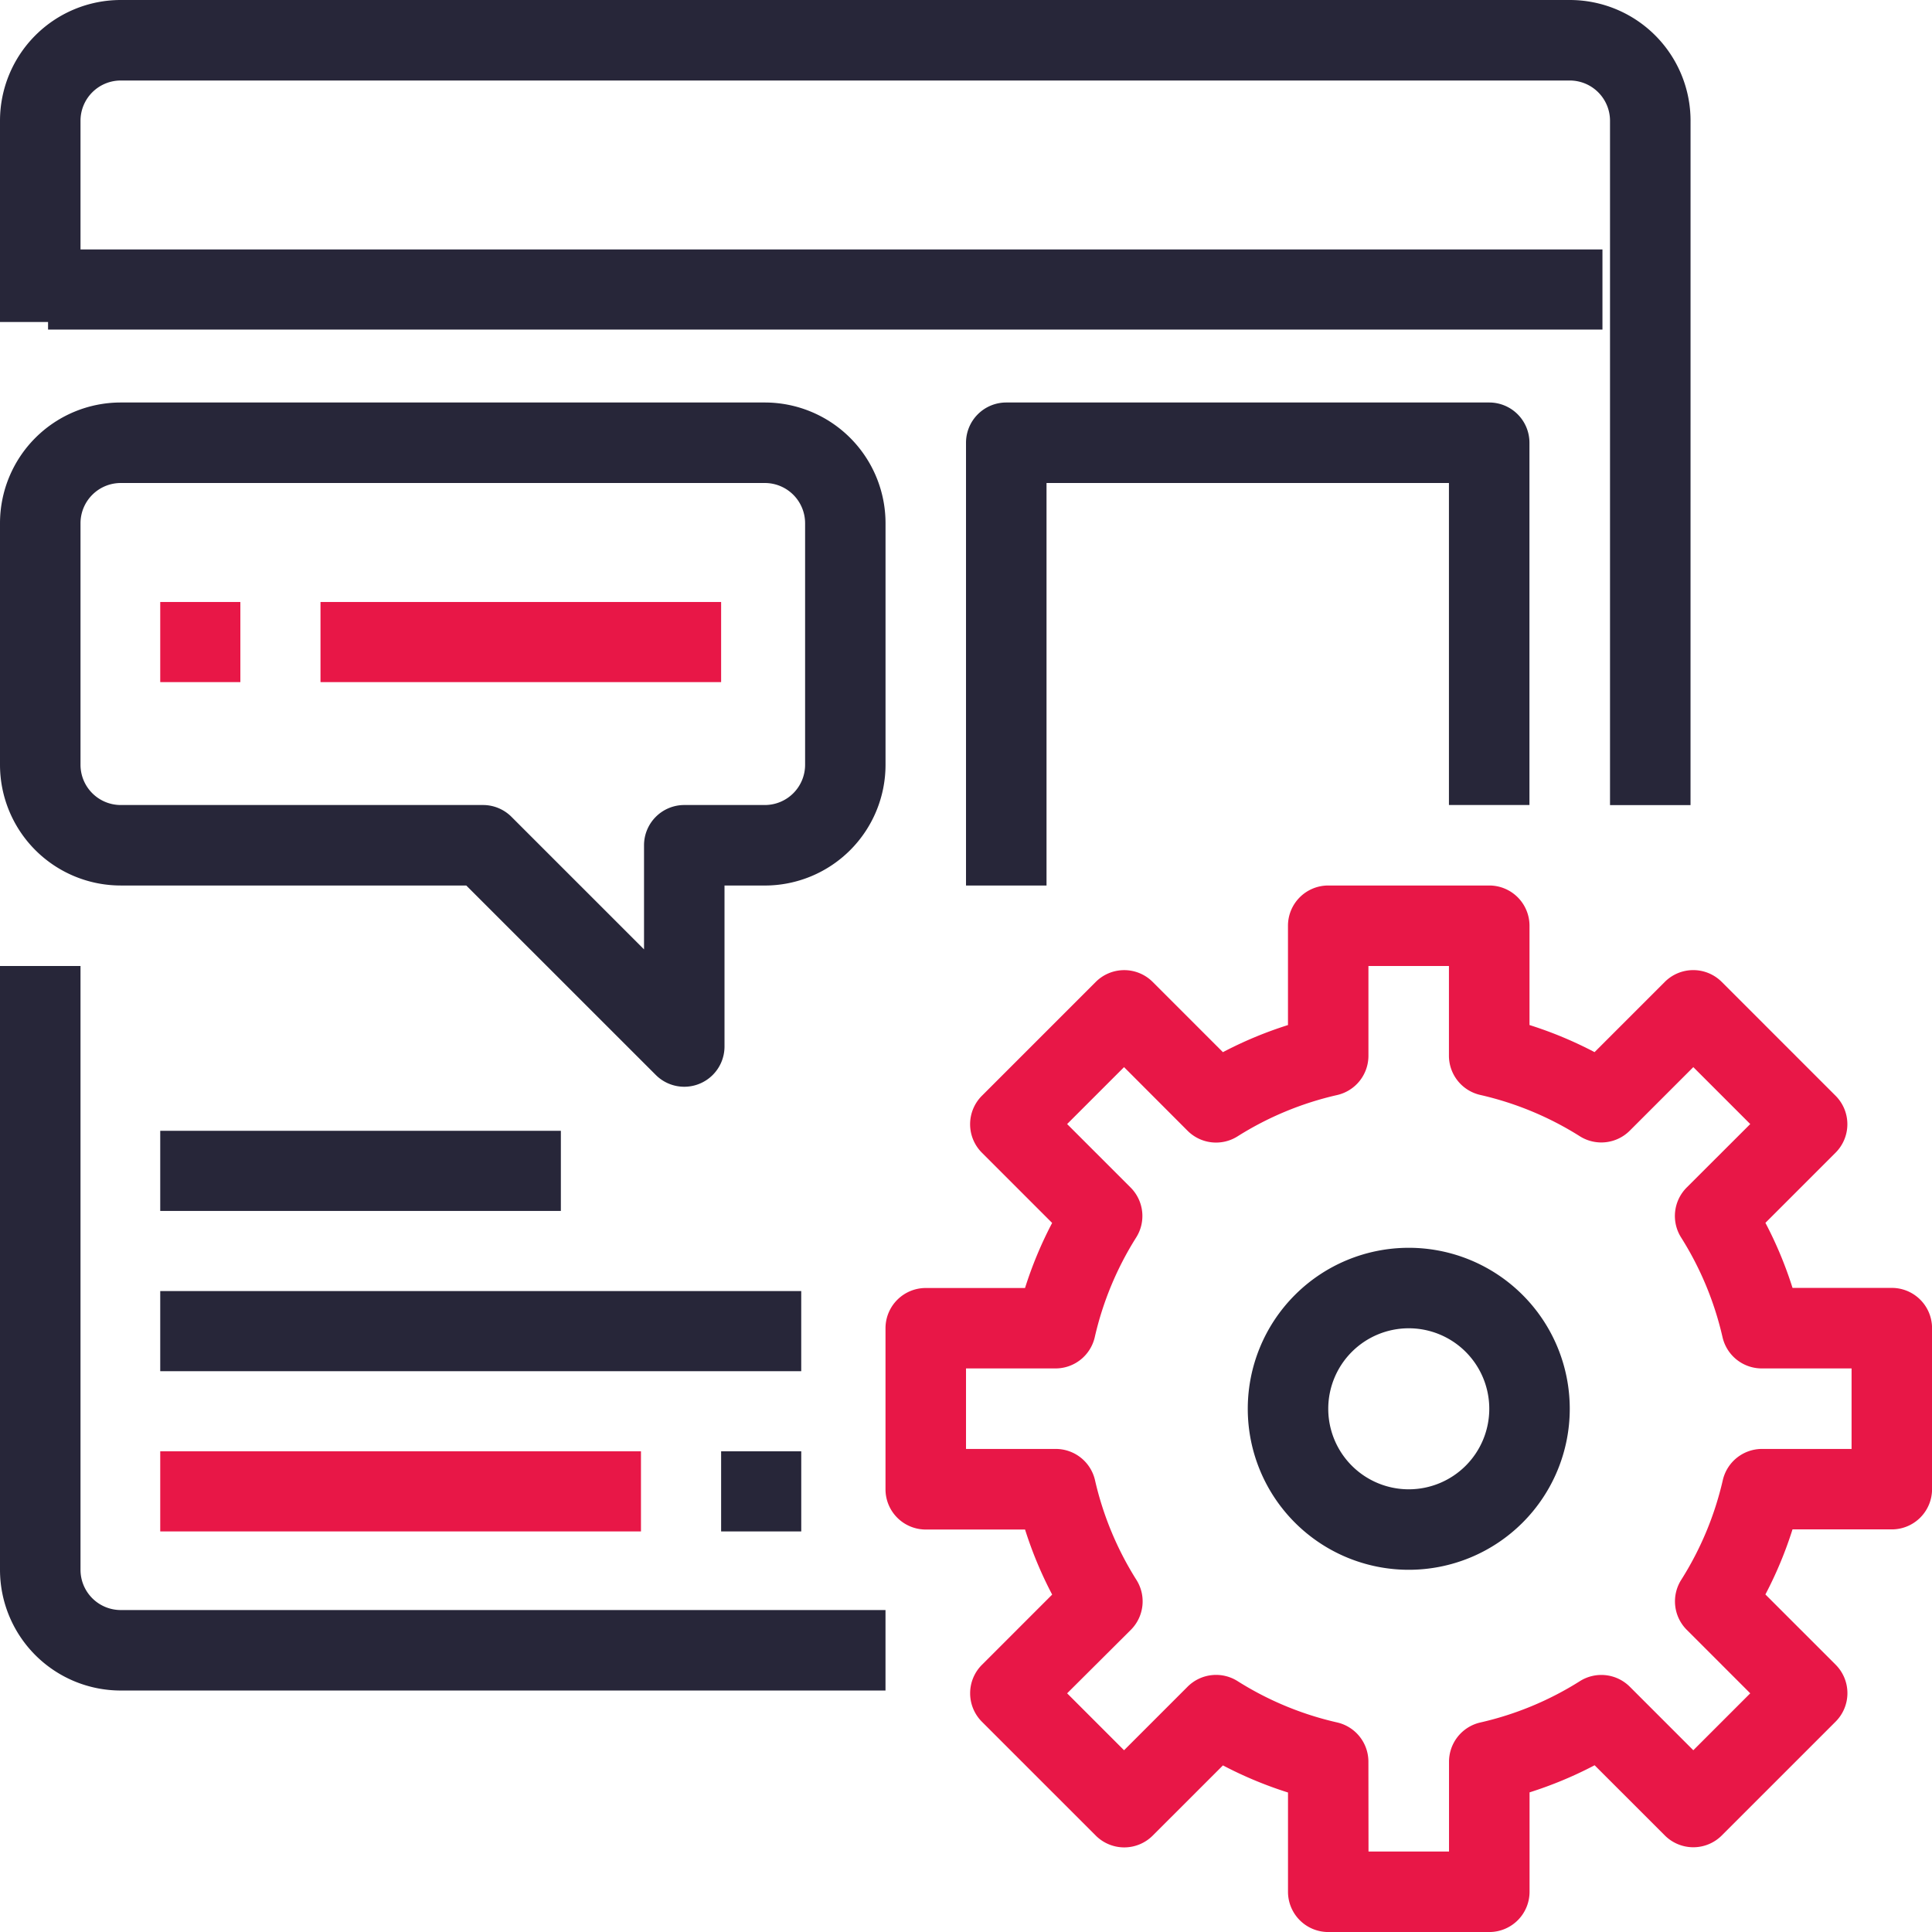 <svg id="_05-web_browser" data-name="05-web browser" xmlns="http://www.w3.org/2000/svg" width="71.271" height="71.272" viewBox="0 0 71.271 71.272">
  <path id="Path_10" data-name="Path 10" d="M32.666,50.727H4.455A4.455,4.455,0,0,1,0,46.273V24H2.97V46.273a1.485,1.485,0,0,0,1.485,1.485H32.666Z" transform="translate(0 11.636)" fill="#272639"/>
  <path id="Path_11" data-name="Path 11" d="M62.363,29.7h-2.97V4.455A1.485,1.485,0,0,0,57.909,2.97H4.455A1.485,1.485,0,0,0,2.97,4.455v7.424H0V4.455A4.455,4.455,0,0,1,4.455,0H57.909a4.455,4.455,0,0,1,4.455,4.455Z" fill="#272639"/>
  <rect id="Rectangle_16" data-name="Rectangle 16" width="57.341" height="2.956" transform="translate(1.773 9.202)" fill="#272639"/>
  <path id="Path_12" data-name="Path 12" d="M44.273,60.606H38.333a1.485,1.485,0,0,1-1.485-1.485V55.459a14.7,14.7,0,0,1-2.4-1l-2.591,2.59a1.485,1.485,0,0,1-2.1,0l-4.2-4.2a1.485,1.485,0,0,1,0-2.1l2.591-2.591a14.637,14.637,0,0,1-1-2.4H23.485A1.485,1.485,0,0,1,22,44.273V38.333a1.485,1.485,0,0,1,1.485-1.485h3.662a14.637,14.637,0,0,1,1-2.4l-2.591-2.591a1.485,1.485,0,0,1,0-2.1l4.2-4.2a1.485,1.485,0,0,1,2.1,0l2.591,2.591a14.638,14.638,0,0,1,2.4-1V23.485A1.485,1.485,0,0,1,38.333,22h5.939a1.485,1.485,0,0,1,1.485,1.485v3.662a14.637,14.637,0,0,1,2.4,1l2.591-2.591a1.485,1.485,0,0,1,2.1,0l4.2,4.2a1.485,1.485,0,0,1,0,2.1L54.46,34.444a14.638,14.638,0,0,1,1,2.4h3.662a1.485,1.485,0,0,1,1.485,1.485v5.939a1.485,1.485,0,0,1-1.485,1.485H55.459a14.638,14.638,0,0,1-1,2.4l2.591,2.591a1.485,1.485,0,0,1,0,2.1l-4.2,4.2a1.485,1.485,0,0,1-2.1,0l-2.591-2.59a14.7,14.7,0,0,1-2.4,1v3.662A1.485,1.485,0,0,1,44.273,60.606Zm-4.455-2.97h2.97V54.325a1.485,1.485,0,0,1,1.155-1.449,11.749,11.749,0,0,0,3.673-1.525,1.485,1.485,0,0,1,1.841.206L51.8,53.9l2.1-2.1-2.345-2.345a1.485,1.485,0,0,1-.2-1.843,11.818,11.818,0,0,0,1.532-3.672,1.485,1.485,0,0,1,1.44-1.155h3.311v-2.97H54.325a1.485,1.485,0,0,1-1.448-1.155,11.818,11.818,0,0,0-1.525-3.672,1.485,1.485,0,0,1,.2-1.843L53.9,30.8l-2.1-2.1-2.345,2.345a1.485,1.485,0,0,1-1.84.206,11.781,11.781,0,0,0-3.675-1.525,1.485,1.485,0,0,1-1.155-1.449V24.97h-2.97v3.311a1.485,1.485,0,0,1-1.155,1.449,11.781,11.781,0,0,0-3.675,1.525,1.485,1.485,0,0,1-1.84-.206L30.8,28.7l-2.1,2.1,2.345,2.345a1.485,1.485,0,0,1,.2,1.843,11.818,11.818,0,0,0-1.525,3.672,1.485,1.485,0,0,1-1.448,1.155H24.97v2.97h3.311a1.485,1.485,0,0,1,1.448,1.155,11.818,11.818,0,0,0,1.525,3.672,1.485,1.485,0,0,1-.2,1.843L28.7,51.8l2.1,2.1,2.345-2.345a1.485,1.485,0,0,1,1.841-.206,11.75,11.75,0,0,0,3.673,1.525,1.485,1.485,0,0,1,1.155,1.449Z" transform="translate(10.666 10.666)" fill="#e81747"/>
  <path id="Path_13" data-name="Path 13" d="M36.939,42.879a5.939,5.939,0,1,1,5.939-5.939A5.939,5.939,0,0,1,36.939,42.879Zm0-8.909a2.97,2.97,0,1,0,2.97,2.97A2.97,2.97,0,0,0,36.939,33.97Z" transform="translate(15.03 15.03)" fill="#272639"/>
  <path id="Path_14" data-name="Path 14" d="M25.242,35.242a1.485,1.485,0,0,1-1.05-.435L17.2,27.818H4.455A4.455,4.455,0,0,1,0,23.364V14.455A4.455,4.455,0,0,1,4.455,10H28.212a4.455,4.455,0,0,1,4.455,4.455v8.909a4.455,4.455,0,0,1-4.455,4.455H26.727v5.939A1.485,1.485,0,0,1,25.242,35.242ZM4.455,12.97A1.485,1.485,0,0,0,2.97,14.455v8.909a1.485,1.485,0,0,0,1.485,1.485H17.818a1.485,1.485,0,0,1,1.05.435l4.89,4.89v-3.84a1.485,1.485,0,0,1,1.485-1.485h2.97A1.485,1.485,0,0,0,29.7,23.364V14.455a1.485,1.485,0,0,0-1.485-1.485Z" transform="translate(0 4.848)" fill="#272639"/>
  <rect id="Rectangle_17" data-name="Rectangle 17" width="2.956" height="2.956" transform="translate(5.911 22.207)" fill="#e81747"/>
  <rect id="Rectangle_18" data-name="Rectangle 18" width="14.779" height="2.956" transform="translate(11.823 22.207)" fill="#e81747"/>
  <path id="Path_15" data-name="Path 15" d="M26.97,27.818H24V11.485A1.485,1.485,0,0,1,25.485,10H43.3a1.485,1.485,0,0,1,1.485,1.485V24.848h-2.97V12.97H26.97Z" transform="translate(11.636 4.848)" fill="#272639"/>
  <rect id="Rectangle_19" data-name="Rectangle 19" width="17.734" height="2.956" transform="translate(5.911 53.538)" fill="#e81747"/>
  <rect id="Rectangle_20" data-name="Rectangle 20" width="23.646" height="2.956" transform="translate(5.911 47.627)" fill="#272639"/>
  <rect id="Rectangle_21" data-name="Rectangle 21" width="14.779" height="2.956" transform="translate(5.911 41.715)" fill="#272639"/>
  <rect id="Rectangle_22" data-name="Rectangle 22" width="2.956" height="2.956" transform="translate(26.602 53.538)" fill="#272639"/>
</svg>
